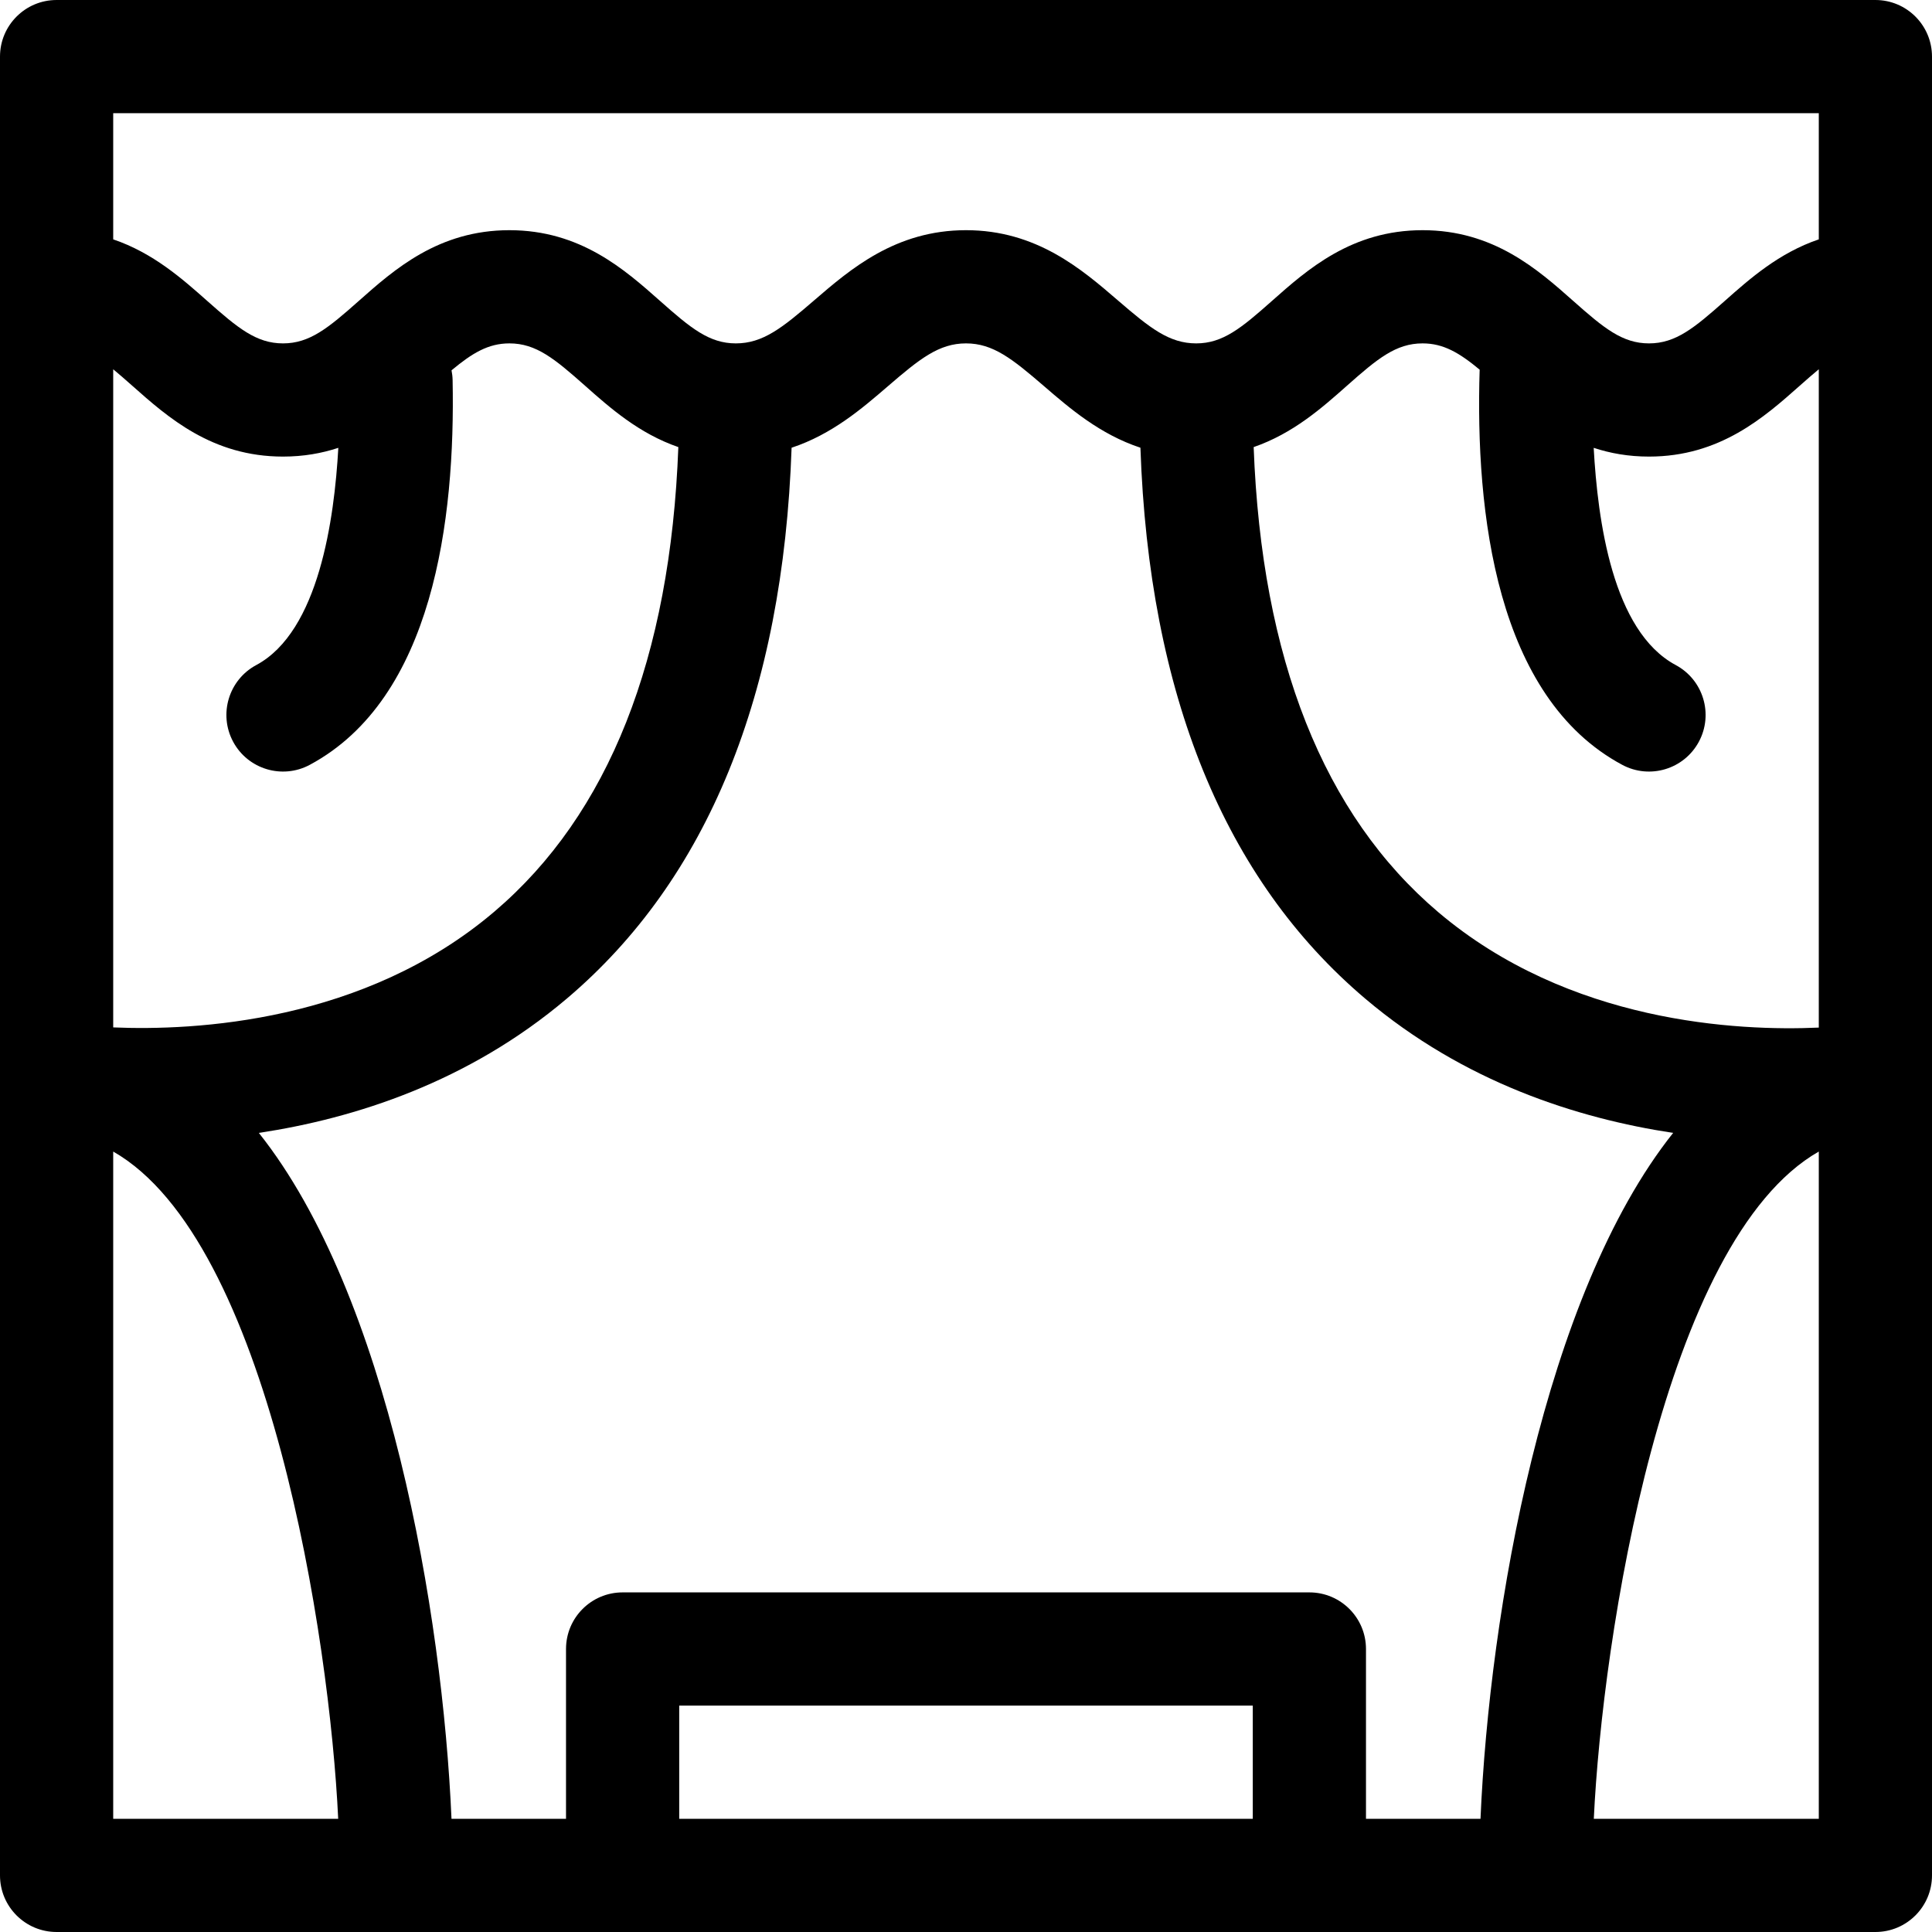 <svg height="512pt" viewBox="0 0 512 512" width="512pt" xmlns="http://www.w3.org/2000/svg"><path d="m497 0h-482c-8.285 0-15 6.715-15 15v482c0 8.285 6.715 15 15 15h482c8.285 0 15-6.715 15-15 0-14.273 0-463.605 0-482 0-8.285-6.715-15-15-15zm-104.652 482h-30.348v-45c0-8.285-6.715-15-15-15h-182c-8.285 0-15 6.715-15 15v45h-30.348c-2.367-54.672-16.793-138.715-51.055-181.77 25.379-3.832 55.465-13.434 81.602-35.578 37.309-31.602 57.32-80.684 59.582-146 10.703-3.531 18.699-10.418 25.512-16.289 8.418-7.258 13.531-11.363 20.707-11.363s12.289 4.105 20.707 11.359c6.812 5.875 14.812 12.762 25.516 16.289 2.258 65.316 22.27 114.398 59.578 146.004 26.141 22.145 56.227 31.746 81.602 35.578-34.262 43.055-48.688 127.102-51.055 181.77zm-60.348 0h-152v-30h152zm-270.223-285.445c3.914 7.301 13.008 10.047 20.309 6.137 32.754-17.551 38.605-64.996 37.859-101.992-.016-.875-.125-1.727-.285-2.559 5.52-4.602 9.762-7.141 15.34-7.141 7.059 0 11.969 4.055 20.043 11.219 6.578 5.84 14.281 12.668 24.723 16.266-2.09 55.945-18.461 97.328-48.758 123.109-34.52 29.379-79.477 31.59-101.008 30.68v-174.414c1.562 1.289 3.219 2.742 5.043 4.359 9.43 8.367 21.16 18.781 39.957 18.781 5.441 0 10.285-.875 14.66-2.32-1.047 18.734-5.125 48.66-21.746 57.566-7.301 3.914-10.047 13.008-6.137 20.309zm368.137 6.137c7.305 3.914 16.395 1.164 20.309-6.137 3.91-7.301 1.164-16.395-6.137-20.309-16.781-8.992-20.676-38.348-21.742-57.566 4.371 1.445 9.215 2.32 14.656 2.32 18.797 0 30.527-10.414 39.957-18.781 1.824-1.617 3.48-3.07 5.043-4.359v174.461c-21.422.965-66.105-1.16-100.809-30.559-30.426-25.77-46.863-67.211-48.957-123.277 10.441-3.598 18.145-10.426 24.723-16.266 8.074-7.164 12.984-11.219 20.043-11.219 5.508 0 9.711 2.477 15.125 6.965-1.188 38.012 4.352 86.809 37.789 104.727zm52.086-172.691v33.434c-10.559 3.578-18.328 10.465-24.957 16.348-8.074 7.164-12.984 11.219-20.043 11.219s-11.969-4.055-20.043-11.219c-9.43-8.367-21.16-18.781-39.957-18.781s-30.527 10.414-39.957 18.781c-8.074 7.164-12.984 11.219-20.043 11.219-7.176 0-12.289-4.105-20.707-11.359-9.633-8.305-21.621-18.641-40.293-18.641s-30.66 10.336-40.293 18.641c-8.418 7.254-13.531 11.359-20.707 11.359-7.059 0-11.969-4.055-20.043-11.219-9.43-8.367-21.16-18.781-39.957-18.781s-30.527 10.414-39.957 18.781c-8.074 7.164-12.984 11.219-20.043 11.219s-11.969-4.055-20.043-11.219c-6.629-5.883-14.398-12.77-24.957-16.348v-33.434zm-452 452v-176.828c41.219 23.512 57.387 129.191 59.625 176.828zm452 0h-59.625c2.238-47.641 18.406-153.316 59.625-176.828zm0 0"/></svg>